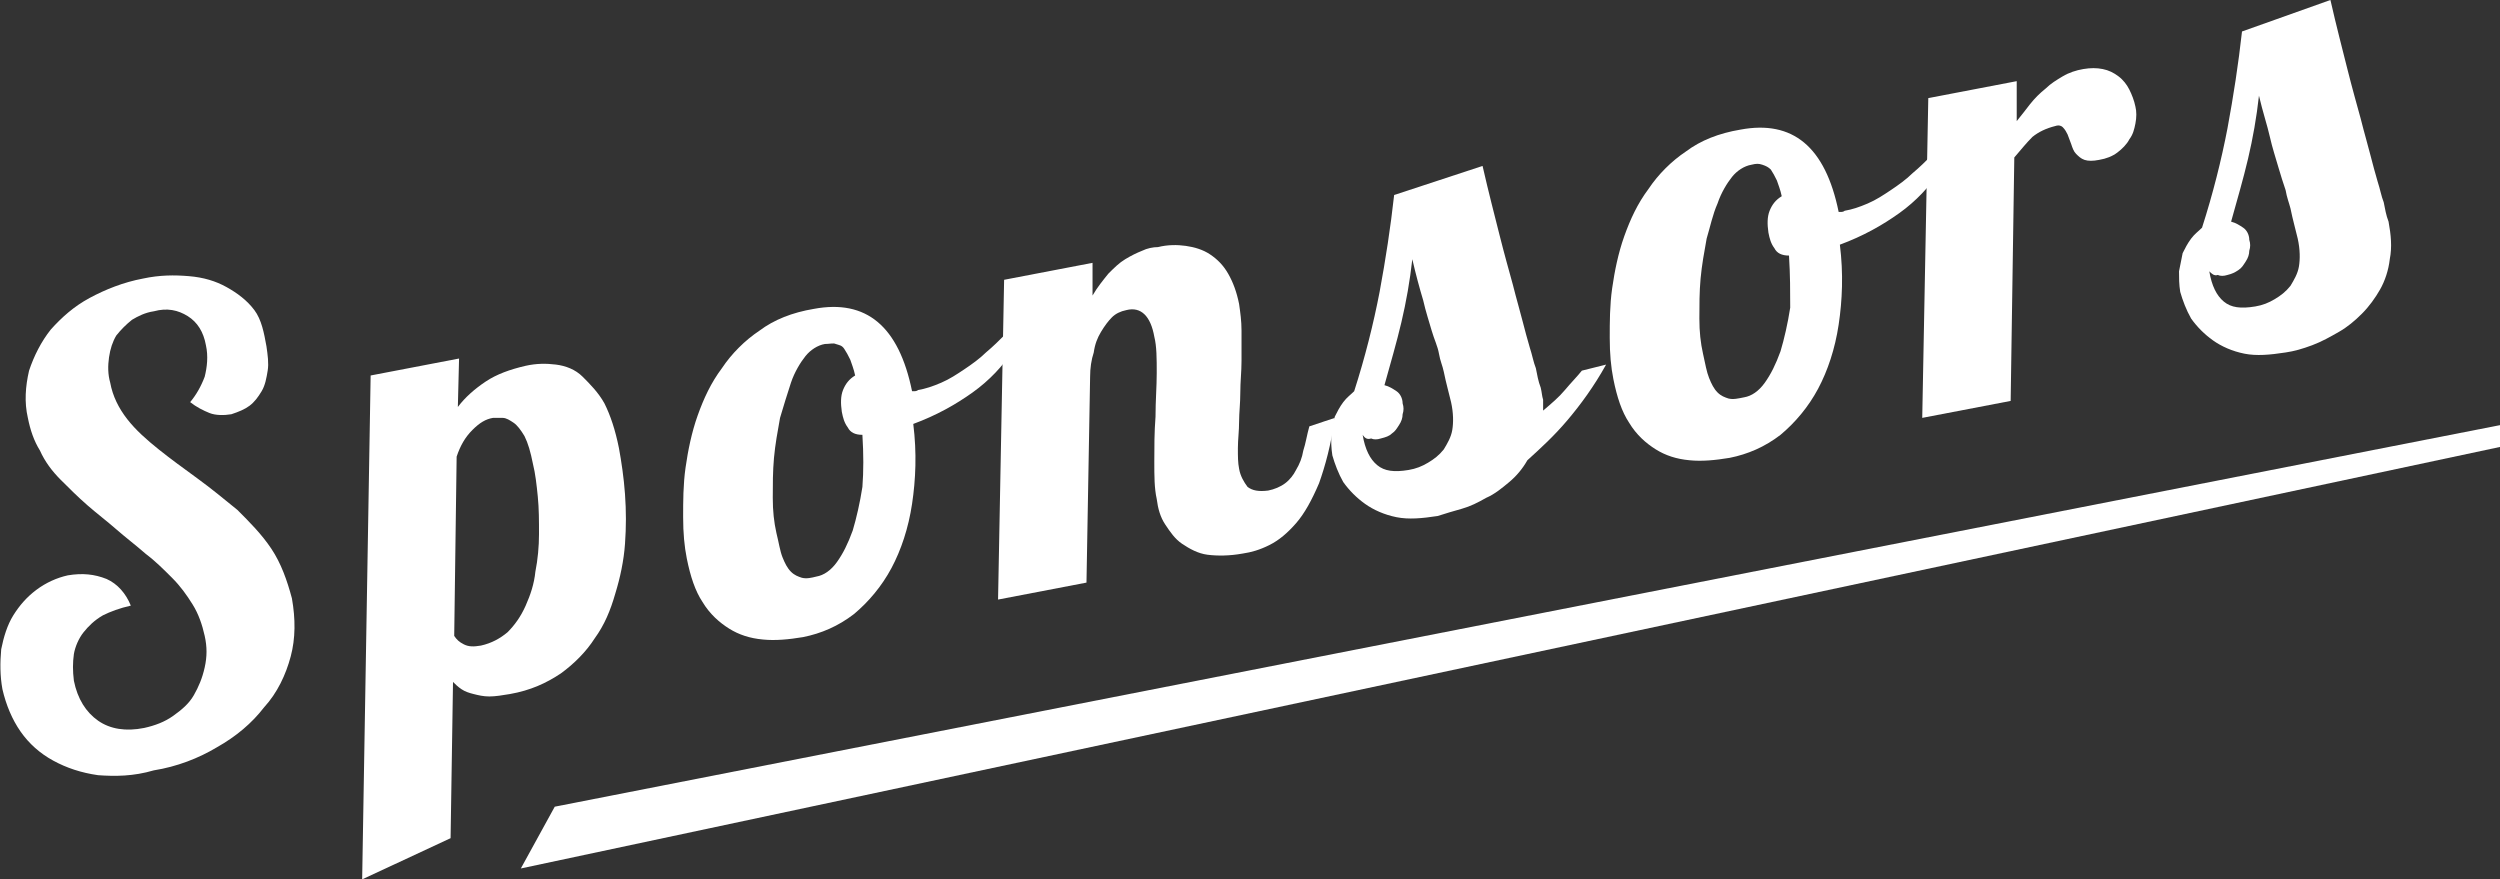 <?xml version="1.0" encoding="utf-8"?>
<!-- Generator: Adobe Illustrator 19.0.0, SVG Export Plug-In . SVG Version: 6.00 Build 0)  -->
<svg version="1.1" id="Layer_1" xmlns="http://www.w3.org/2000/svg" xmlns:xlink="http://www.w3.org/1999/xlink" x="0px" y="0px"
	 viewBox="0 0 206.4 72.6" style="enable-background:new 0 0 206.4 72.6;" xml:space="preserve">
<rect x="0" y="0" width="206.4" height="72.6" fill="#333333" stroke="none"/>
<style type="text/css">
	.st0{fill:#FFFFFF;}
</style>
<g id="XMLID_145_">
	<g id="XMLID_266_">
		<path id="XMLID_286_" class="st0" d="M22,28.6c0.1,0.7,0.2,1.4,0.1,2c-0.1,0.6-0.2,1.2-0.5,1.7s-0.6,0.9-1,1.2
			c-0.4,0.3-0.9,0.5-1.5,0.7c-0.6,0.1-1.3,0.1-1.8-0.1s-1.1-0.5-1.6-0.9c0.5-0.6,0.9-1.3,1.2-2.1c0.2-0.8,0.3-1.7,0.1-2.6
			c-0.2-1.1-0.7-1.9-1.5-2.4c-0.8-0.5-1.7-0.7-2.8-0.4c-0.7,0.1-1.3,0.4-1.8,0.7c-0.5,0.4-0.9,0.8-1.3,1.3c-0.3,0.5-0.5,1.1-0.6,1.8
			c-0.1,0.7-0.1,1.4,0.1,2.1c0.2,1.1,0.7,2.1,1.4,3c0.7,0.9,1.6,1.7,2.6,2.5c1,0.8,2.1,1.6,3.2,2.4c1.1,0.8,2.2,1.7,3.3,2.6
			c1,1,2,2,2.8,3.2c0.8,1.2,1.3,2.6,1.7,4.1c0.3,1.7,0.3,3.3-0.1,4.8c-0.4,1.5-1.1,3-2.2,4.2c-1,1.3-2.3,2.4-3.9,3.3
			c-1.5,0.9-3.3,1.6-5.2,1.9C11,64.1,9.5,64.1,8.1,64c-1.4-0.2-2.6-0.6-3.7-1.2c-1.1-0.6-2-1.4-2.7-2.4c-0.7-1-1.2-2.2-1.5-3.5
			c-0.2-1.1-0.2-2.2-0.1-3.3c0.2-1,0.5-2,1-2.8C1.6,50,2.2,49.3,3,48.7c0.8-0.6,1.7-1,2.6-1.2c1.2-0.2,2.2-0.1,3.2,0.3
			c0.9,0.4,1.6,1.2,2,2.2c-0.9,0.2-1.7,0.5-2.3,0.8c-0.7,0.4-1.2,0.9-1.6,1.4c-0.4,0.5-0.7,1.2-0.8,1.8c-0.1,0.7-0.1,1.4,0,2.2
			c0.3,1.5,1,2.6,2,3.3c1,0.7,2.3,0.9,3.8,0.6c0.9-0.2,1.7-0.5,2.4-1s1.3-1,1.7-1.7c0.4-0.7,0.7-1.4,0.9-2.3s0.2-1.7,0-2.6
			c-0.2-0.9-0.5-1.8-1-2.6c-0.5-0.8-1-1.5-1.7-2.2c-0.7-0.7-1.4-1.4-2.2-2c-0.8-0.7-1.6-1.3-2.4-2c-0.8-0.7-1.6-1.3-2.4-2
			c-0.8-0.7-1.5-1.4-2.2-2.1c-0.7-0.7-1.3-1.5-1.7-2.4c-0.5-0.8-0.8-1.7-1-2.7c-0.3-1.3-0.2-2.6,0.1-3.9c0.4-1.2,1-2.4,1.8-3.4
			c0.9-1,1.9-1.9,3.2-2.6c1.3-0.7,2.8-1.3,4.4-1.6c1.4-0.3,2.6-0.3,3.8-0.2c1.2,0.1,2.2,0.4,3.1,0.9c0.9,0.5,1.7,1.1,2.3,1.9
			S21.8,27.5,22,28.6z"/>
		<path id="XMLID_289_" class="st0" d="M29.9,72.6L30.6,31l7.3-1.4l-0.1,4c0.6-0.8,1.4-1.5,2.3-2.1c0.9-0.6,2-1,3.3-1.3
			c0.9-0.2,1.7-0.2,2.5-0.1c0.8,0.1,1.6,0.4,2.2,1s1.3,1.3,1.8,2.2c0.5,1,0.9,2.2,1.2,3.7c0.2,1.1,0.4,2.4,0.5,3.8
			c0.1,1.4,0.1,2.7,0,4.1c-0.1,1.4-0.4,2.8-0.8,4.1c-0.4,1.4-0.9,2.6-1.7,3.7c-0.7,1.1-1.7,2.1-2.8,2.9c-1.2,0.8-2.5,1.4-4.2,1.7
			c-0.6,0.1-1.2,0.2-1.7,0.2c-0.5,0-0.9-0.1-1.3-0.2c-0.4-0.1-0.7-0.2-1-0.4s-0.5-0.4-0.7-0.6l-0.2,12.9L29.9,72.6z M37.5,52.5
			c0.2,0.3,0.4,0.5,0.8,0.7c0.4,0.2,0.8,0.2,1.4,0.1c0.9-0.2,1.6-0.6,2.2-1.1c0.6-0.6,1.1-1.3,1.5-2.2c0.4-0.9,0.7-1.8,0.8-2.8
			c0.2-1,0.3-2.1,0.3-3.1c0-1.1,0-2.1-0.1-3.1c-0.1-1-0.2-1.9-0.4-2.7c-0.2-1-0.4-1.7-0.7-2.3c-0.3-0.5-0.6-0.9-0.9-1.1
			c-0.3-0.2-0.6-0.4-0.9-0.4c-0.3,0-0.6,0-0.8,0c-0.6,0.1-1.1,0.4-1.7,1s-1,1.3-1.3,2.2L37.5,52.5z"/>
		<path id="XMLID_295_" class="st0" d="M83.6,29c-0.8,1.2-1.9,2.4-3.3,3.4c-1.4,1-3,1.9-4.9,2.6c0.3,2.4,0.2,4.6-0.1,6.6
			c-0.3,2-0.9,3.8-1.7,5.3c-0.8,1.5-1.9,2.8-3.1,3.8c-1.3,1-2.7,1.6-4.2,1.9c-1.2,0.2-2.3,0.3-3.3,0.2c-1.1-0.1-2-0.4-2.8-0.9
			c-0.8-0.5-1.6-1.2-2.2-2.2c-0.6-0.9-1-2.1-1.3-3.6c-0.2-1-0.3-2.1-0.3-3.4c0-1.3,0-2.7,0.2-4.1c0.2-1.4,0.5-2.9,1-4.3
			c0.5-1.4,1.1-2.7,2-3.9c0.8-1.2,1.9-2.3,3.1-3.1c1.2-0.9,2.7-1.5,4.5-1.8c4.3-0.8,7,1.4,8.1,6.8l0,0c0.1,0,0.2,0,0.2,0
			s0.2,0,0.3-0.1c0.6-0.1,1.2-0.3,1.9-0.6c0.7-0.3,1.3-0.7,1.9-1.1c0.6-0.4,1.3-0.9,1.8-1.4c0.6-0.5,1.1-1,1.6-1.5L83.6,29z
			 M71.2,35.9c-0.6,0-1-0.2-1.2-0.6c-0.3-0.4-0.4-0.8-0.5-1.3c-0.1-0.7-0.1-1.3,0.1-1.8c0.2-0.5,0.5-0.9,1-1.2
			c-0.1-0.5-0.3-1-0.4-1.3c-0.2-0.4-0.3-0.6-0.5-0.9s-0.4-0.3-0.7-0.4c-0.2-0.1-0.5,0-0.9,0c-0.6,0.1-1.2,0.5-1.6,1
			s-0.9,1.3-1.2,2.2s-0.6,1.9-0.9,2.9c-0.2,1.1-0.4,2.2-0.5,3.3c-0.1,1.1-0.1,2.2-0.1,3.3c0,1.1,0.1,2,0.3,2.9
			c0.2,0.8,0.3,1.5,0.5,2c0.2,0.5,0.4,0.9,0.7,1.2c0.3,0.3,0.6,0.4,0.9,0.5c0.4,0.1,0.8,0,1.2-0.1c0.6-0.1,1.2-0.5,1.7-1.2
			c0.5-0.7,0.9-1.5,1.3-2.6c0.3-1,0.6-2.3,0.8-3.6C71.3,38.9,71.3,37.5,71.2,35.9z"/>
		<path id="XMLID_302_" class="st0" d="M110.2,34.5c-0.3,2.2-0.8,4-1.3,5.4c-0.6,1.4-1.2,2.5-1.9,3.3c-0.7,0.8-1.4,1.4-2.2,1.8
			c-0.8,0.4-1.5,0.6-2.2,0.7c-1.1,0.2-2.1,0.2-2.9,0.1s-1.5-0.5-2.1-0.9c-0.6-0.4-1-1-1.4-1.6s-0.6-1.3-0.7-2.1
			c-0.2-0.9-0.2-1.9-0.2-3.1c0-1.2,0-2.4,0.1-3.7c0-1.3,0.1-2.5,0.1-3.6c0-1.2,0-2.2-0.2-3c-0.3-1.7-1.1-2.5-2.3-2.2
			c-0.5,0.1-0.9,0.3-1.2,0.6c-0.3,0.3-0.6,0.7-0.9,1.2c-0.3,0.5-0.5,1-0.6,1.7c-0.2,0.6-0.3,1.3-0.3,2l-0.3,17l-7.3,1.4l0.5-26.4
			l7.3-1.4l0,2.7c0.4-0.7,0.9-1.3,1.3-1.8c0.5-0.5,0.9-0.9,1.4-1.2c0.5-0.3,0.9-0.5,1.4-0.7c0.4-0.2,0.9-0.3,1.3-0.3
			c0.8-0.2,1.6-0.2,2.3-0.1c0.7,0.1,1.4,0.3,2,0.7c0.6,0.4,1.1,0.9,1.5,1.6c0.4,0.7,0.7,1.5,0.9,2.5c0.1,0.7,0.2,1.4,0.2,2.2
			c0,0.8,0,1.6,0,2.5c0,0.9-0.1,1.7-0.1,2.6c0,0.9-0.1,1.7-0.1,2.4c0,0.8-0.1,1.5-0.1,2.2c0,0.7,0,1.2,0.1,1.7
			c0.1,0.6,0.4,1.1,0.7,1.5c0.4,0.3,0.9,0.4,1.7,0.3c0.5-0.1,1-0.3,1.4-0.6c0.4-0.3,0.7-0.7,0.9-1.1c0.3-0.5,0.5-1,0.6-1.6
			c0.2-0.6,0.3-1.3,0.5-2L110.2,34.5z"/>
		<path id="XMLID_304_" class="st0" d="M132.6,30.1c-1,1.8-2.1,3.3-3.2,4.6c-1.1,1.3-2.2,2.3-3.3,3.3c-0.4,0.7-0.9,1.3-1.5,1.8
			c-0.6,0.5-1.2,1-1.9,1.3c-0.7,0.4-1.3,0.7-2,0.9c-0.7,0.2-1.4,0.4-2,0.6c-1.3,0.2-2.4,0.3-3.4,0.1s-1.9-0.6-2.6-1.1
			c-0.7-0.5-1.3-1.1-1.8-1.8c-0.4-0.7-0.7-1.5-0.9-2.2c-0.1-0.6-0.1-1.2-0.1-1.7s0.2-1,0.3-1.5c0.2-0.4,0.4-0.8,0.7-1.2
			s0.6-0.6,0.9-0.9c0.9-2.8,1.6-5.6,2.1-8.2c0.5-2.7,0.9-5.3,1.2-8l7.3-2.4c0.5,2.2,1,4.1,1.4,5.7c0.4,1.6,0.8,3,1.1,4.1
			c0.3,1.2,0.6,2.2,0.8,3c0.2,0.8,0.4,1.5,0.6,2.2c0.2,0.6,0.3,1.2,0.5,1.7c0.1,0.5,0.2,1.1,0.4,1.6c0.1,0.4,0.1,0.7,0.2,1
			c0,0.3,0,0.6,0,0.9c0.7-0.6,1.3-1.1,1.8-1.7s1-1.1,1.4-1.6L132.6,30.1z M112.5,35.9c0.2,1.2,0.6,2,1.2,2.5
			c0.6,0.5,1.4,0.6,2.6,0.4c0.6-0.1,1.1-0.3,1.6-0.6c0.5-0.3,0.9-0.6,1.3-1.1c0.3-0.5,0.6-1,0.7-1.6c0.1-0.6,0.1-1.4-0.1-2.3
			c-0.1-0.4-0.2-0.8-0.3-1.2c-0.1-0.4-0.2-0.8-0.3-1.3s-0.3-0.9-0.4-1.5s-0.4-1.2-0.6-1.9c-0.2-0.7-0.5-1.6-0.7-2.5
			c-0.3-1-0.6-2.1-0.9-3.4c-0.2,1.8-0.5,3.5-0.9,5.2c-0.4,1.7-0.9,3.4-1.4,5.2c0.4,0.1,0.7,0.3,1,0.5c0.3,0.2,0.5,0.6,0.5,1
			c0.1,0.3,0.1,0.6,0,0.9c0,0.3-0.1,0.6-0.3,0.9c-0.2,0.3-0.3,0.5-0.6,0.7c-0.2,0.2-0.5,0.3-0.9,0.4c-0.3,0.1-0.6,0.1-0.8,0
			C112.9,36.3,112.7,36.2,112.5,35.9z"/>
		<path id="XMLID_312_" class="st0" d="M160.1,14.2c-0.8,1.2-1.9,2.4-3.3,3.4c-1.4,1-3,1.9-4.9,2.6c0.3,2.4,0.2,4.6-0.1,6.6
			c-0.3,2-0.9,3.8-1.7,5.3c-0.8,1.5-1.9,2.8-3.1,3.8c-1.3,1-2.7,1.6-4.2,1.9c-1.2,0.2-2.3,0.3-3.3,0.2c-1.1-0.1-2-0.4-2.8-0.9
			s-1.6-1.2-2.2-2.2c-0.6-0.9-1-2.1-1.3-3.6c-0.2-1-0.3-2.1-0.3-3.4s0-2.7,0.2-4.1c0.2-1.4,0.5-2.9,1-4.3c0.5-1.4,1.1-2.7,2-3.9
			c0.8-1.2,1.9-2.3,3.1-3.1c1.2-0.9,2.7-1.5,4.5-1.8c4.3-0.8,7,1.4,8.1,6.8l0,0c0.1,0,0.2,0,0.2,0s0.2,0,0.3-0.1
			c0.6-0.1,1.2-0.3,1.9-0.6s1.3-0.7,1.9-1.1s1.3-0.9,1.8-1.4c0.6-0.5,1.1-1,1.6-1.5L160.1,14.2z M147.7,21.1c-0.6,0-1-0.2-1.2-0.6
			c-0.3-0.4-0.4-0.8-0.5-1.3c-0.1-0.7-0.1-1.3,0.1-1.8c0.2-0.5,0.5-0.9,1-1.2c-0.1-0.5-0.3-1-0.4-1.3c-0.2-0.4-0.3-0.6-0.5-0.9
			c-0.2-0.2-0.4-0.3-0.7-0.4s-0.5-0.1-0.9,0c-0.6,0.1-1.2,0.5-1.6,1s-0.9,1.3-1.2,2.2c-0.4,0.9-0.6,1.9-0.9,2.9
			c-0.2,1.1-0.4,2.2-0.5,3.3c-0.1,1.1-0.1,2.2-0.1,3.3c0,1.1,0.1,2,0.3,2.9s0.3,1.5,0.5,2c0.2,0.5,0.4,0.9,0.7,1.2
			c0.3,0.3,0.6,0.4,0.9,0.5c0.4,0.1,0.8,0,1.3-0.1c0.6-0.1,1.2-0.5,1.7-1.2c0.5-0.7,0.9-1.5,1.3-2.6c0.3-1,0.6-2.3,0.8-3.6
			C147.8,24.1,147.8,22.7,147.7,21.1z"/>
		<path id="XMLID_315_" class="st0" d="M158.7,34.5l0.5-26.4l7.3-1.4l0,3.3c0.4-0.5,0.8-1,1.1-1.4c0.4-0.5,0.8-0.9,1.3-1.3
			c0.4-0.4,0.9-0.7,1.4-1c0.5-0.3,1.1-0.5,1.7-0.6c0.6-0.1,1.1-0.1,1.6,0s0.9,0.3,1.3,0.6c0.4,0.3,0.7,0.7,0.9,1.1
			c0.2,0.4,0.4,0.9,0.5,1.4c0.1,0.4,0.1,0.9,0,1.4c-0.1,0.5-0.2,0.9-0.5,1.3c-0.2,0.4-0.6,0.8-1,1.1c-0.4,0.3-0.9,0.5-1.5,0.6
			c-0.5,0.1-0.9,0.1-1.2,0c-0.3-0.1-0.5-0.3-0.7-0.5c-0.2-0.2-0.3-0.5-0.4-0.8c-0.1-0.3-0.2-0.5-0.3-0.8c-0.1-0.2-0.2-0.4-0.4-0.6
			c-0.1-0.1-0.3-0.2-0.6-0.1c-0.8,0.2-1.4,0.5-1.9,0.9c-0.5,0.5-0.9,1-1.5,1.7L166,33.1L158.7,34.5z"/>
		<path id="XMLID_319_" class="st0" d="M192.4,0c0.5,2.2,1,4.1,1.4,5.7c0.4,1.6,0.8,3,1.1,4.1c0.3,1.2,0.6,2.2,0.8,3
			c0.2,0.8,0.4,1.5,0.6,2.2c0.2,0.6,0.3,1.2,0.5,1.7c0.1,0.5,0.2,1.1,0.4,1.6c0.2,1.1,0.3,2.1,0.1,3.1c-0.1,0.9-0.4,1.8-0.8,2.5
			c-0.4,0.7-0.9,1.4-1.5,2c-0.6,0.6-1.2,1.1-1.9,1.5c-0.7,0.4-1.4,0.8-2.2,1.1c-0.8,0.3-1.5,0.5-2.2,0.6c-1.3,0.2-2.4,0.3-3.4,0.1
			c-1-0.2-1.9-0.6-2.6-1.1c-0.7-0.5-1.3-1.1-1.8-1.8c-0.4-0.7-0.7-1.5-0.9-2.2c-0.1-0.6-0.1-1.2-0.1-1.7c0.1-0.5,0.2-1,0.3-1.5
			c0.2-0.4,0.4-0.8,0.7-1.2c0.3-0.4,0.6-0.6,0.9-0.9c0.9-2.8,1.6-5.6,2.1-8.2c0.5-2.7,0.9-5.3,1.2-8L192.4,0z M182.4,22.4
			c0.2,1.2,0.6,2,1.2,2.5c0.6,0.5,1.4,0.6,2.6,0.4c0.6-0.1,1.1-0.3,1.6-0.6c0.5-0.3,0.9-0.6,1.3-1.1c0.3-0.5,0.6-1,0.7-1.6
			c0.1-0.6,0.1-1.4-0.1-2.3c-0.1-0.4-0.2-0.8-0.3-1.2s-0.2-0.8-0.3-1.3c-0.1-0.4-0.3-0.9-0.4-1.5c-0.2-0.6-0.4-1.2-0.6-1.9
			c-0.2-0.7-0.5-1.6-0.7-2.5s-0.6-2.1-0.9-3.4c-0.2,1.8-0.5,3.5-0.9,5.2c-0.4,1.7-0.9,3.4-1.4,5.2c0.4,0.1,0.7,0.3,1,0.5
			c0.3,0.2,0.5,0.6,0.5,1c0.1,0.3,0.1,0.6,0,0.9c0,0.3-0.1,0.6-0.3,0.9c-0.2,0.3-0.3,0.5-0.6,0.7s-0.5,0.3-0.9,0.4
			c-0.3,0.1-0.6,0.1-0.8,0C182.8,22.8,182.6,22.6,182.4,22.4z"/>
	</g>
	<polygon id="XMLID_146_" class="st0" points="206.4,36.9 43,71.7 45.8,66.6 206.4,35.1 	"/>
</g>
</svg>
